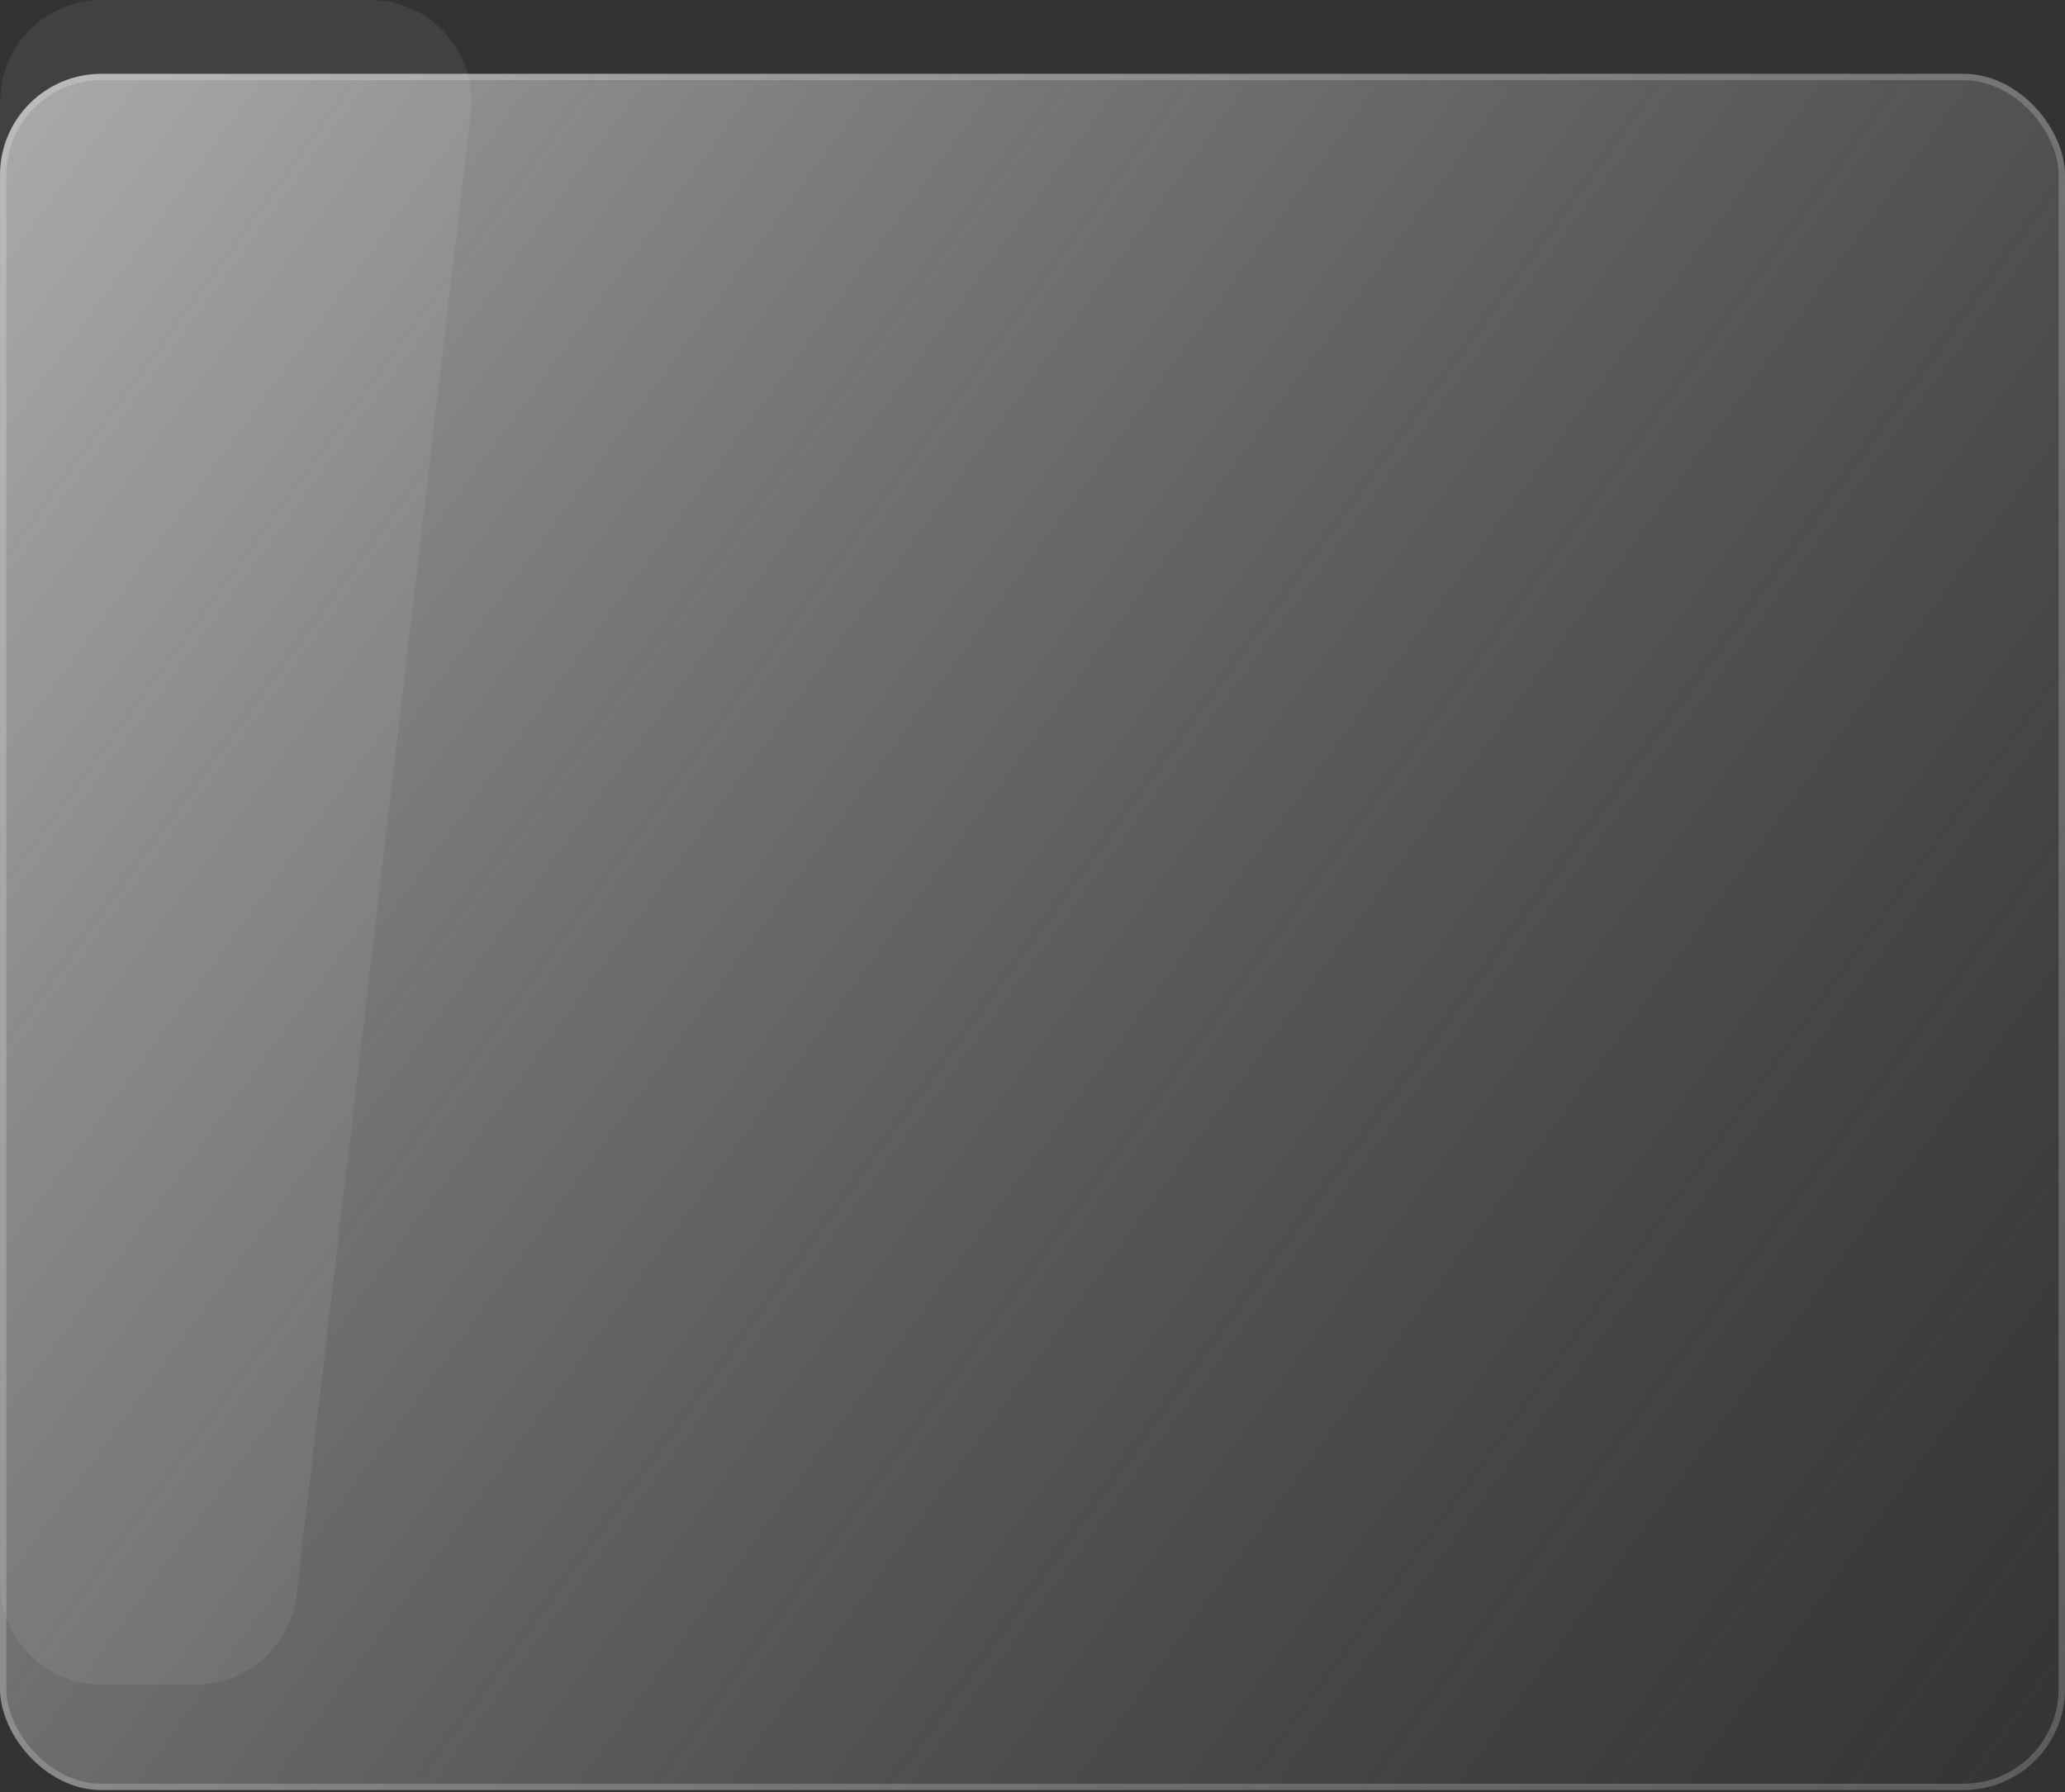 <svg width="326" height="283" viewBox="0 0 326 283" fill="none" xmlns="http://www.w3.org/2000/svg">
<rect x="0" y="0" width="326" height="283" fill="#333333" stroke="none"/>
<rect y="11.66" width="326" height="271" rx="16" fill="url(#paint0_linear_5_445)"/>
<rect x="0.5" y="12.16" width="325" height="270" rx="15.5" stroke="white" stroke-opacity="0.2"/>
<path d="M0.036 16C0.036 7.163 7.2 0 16.036 0H58.439C68.016 0 75.448 8.358 74.329 17.87L46.797 251.87C45.849 259.927 39.02 266 30.906 266H16.036C7.2 266 0.036 258.837 0.036 250V16Z" fill="white" fill-opacity="0.07"/>
<defs>
<linearGradient id="paint0_linear_5_445" x1="0" y1="11.66" x2="349.155" y2="266.778" gradientUnits="userSpaceOnUse">
<stop stop-color="white" stop-opacity="0.56"/>
<stop offset="1" stop-color="#989797" stop-opacity="0"/>
</linearGradient>
</defs>
</svg>
